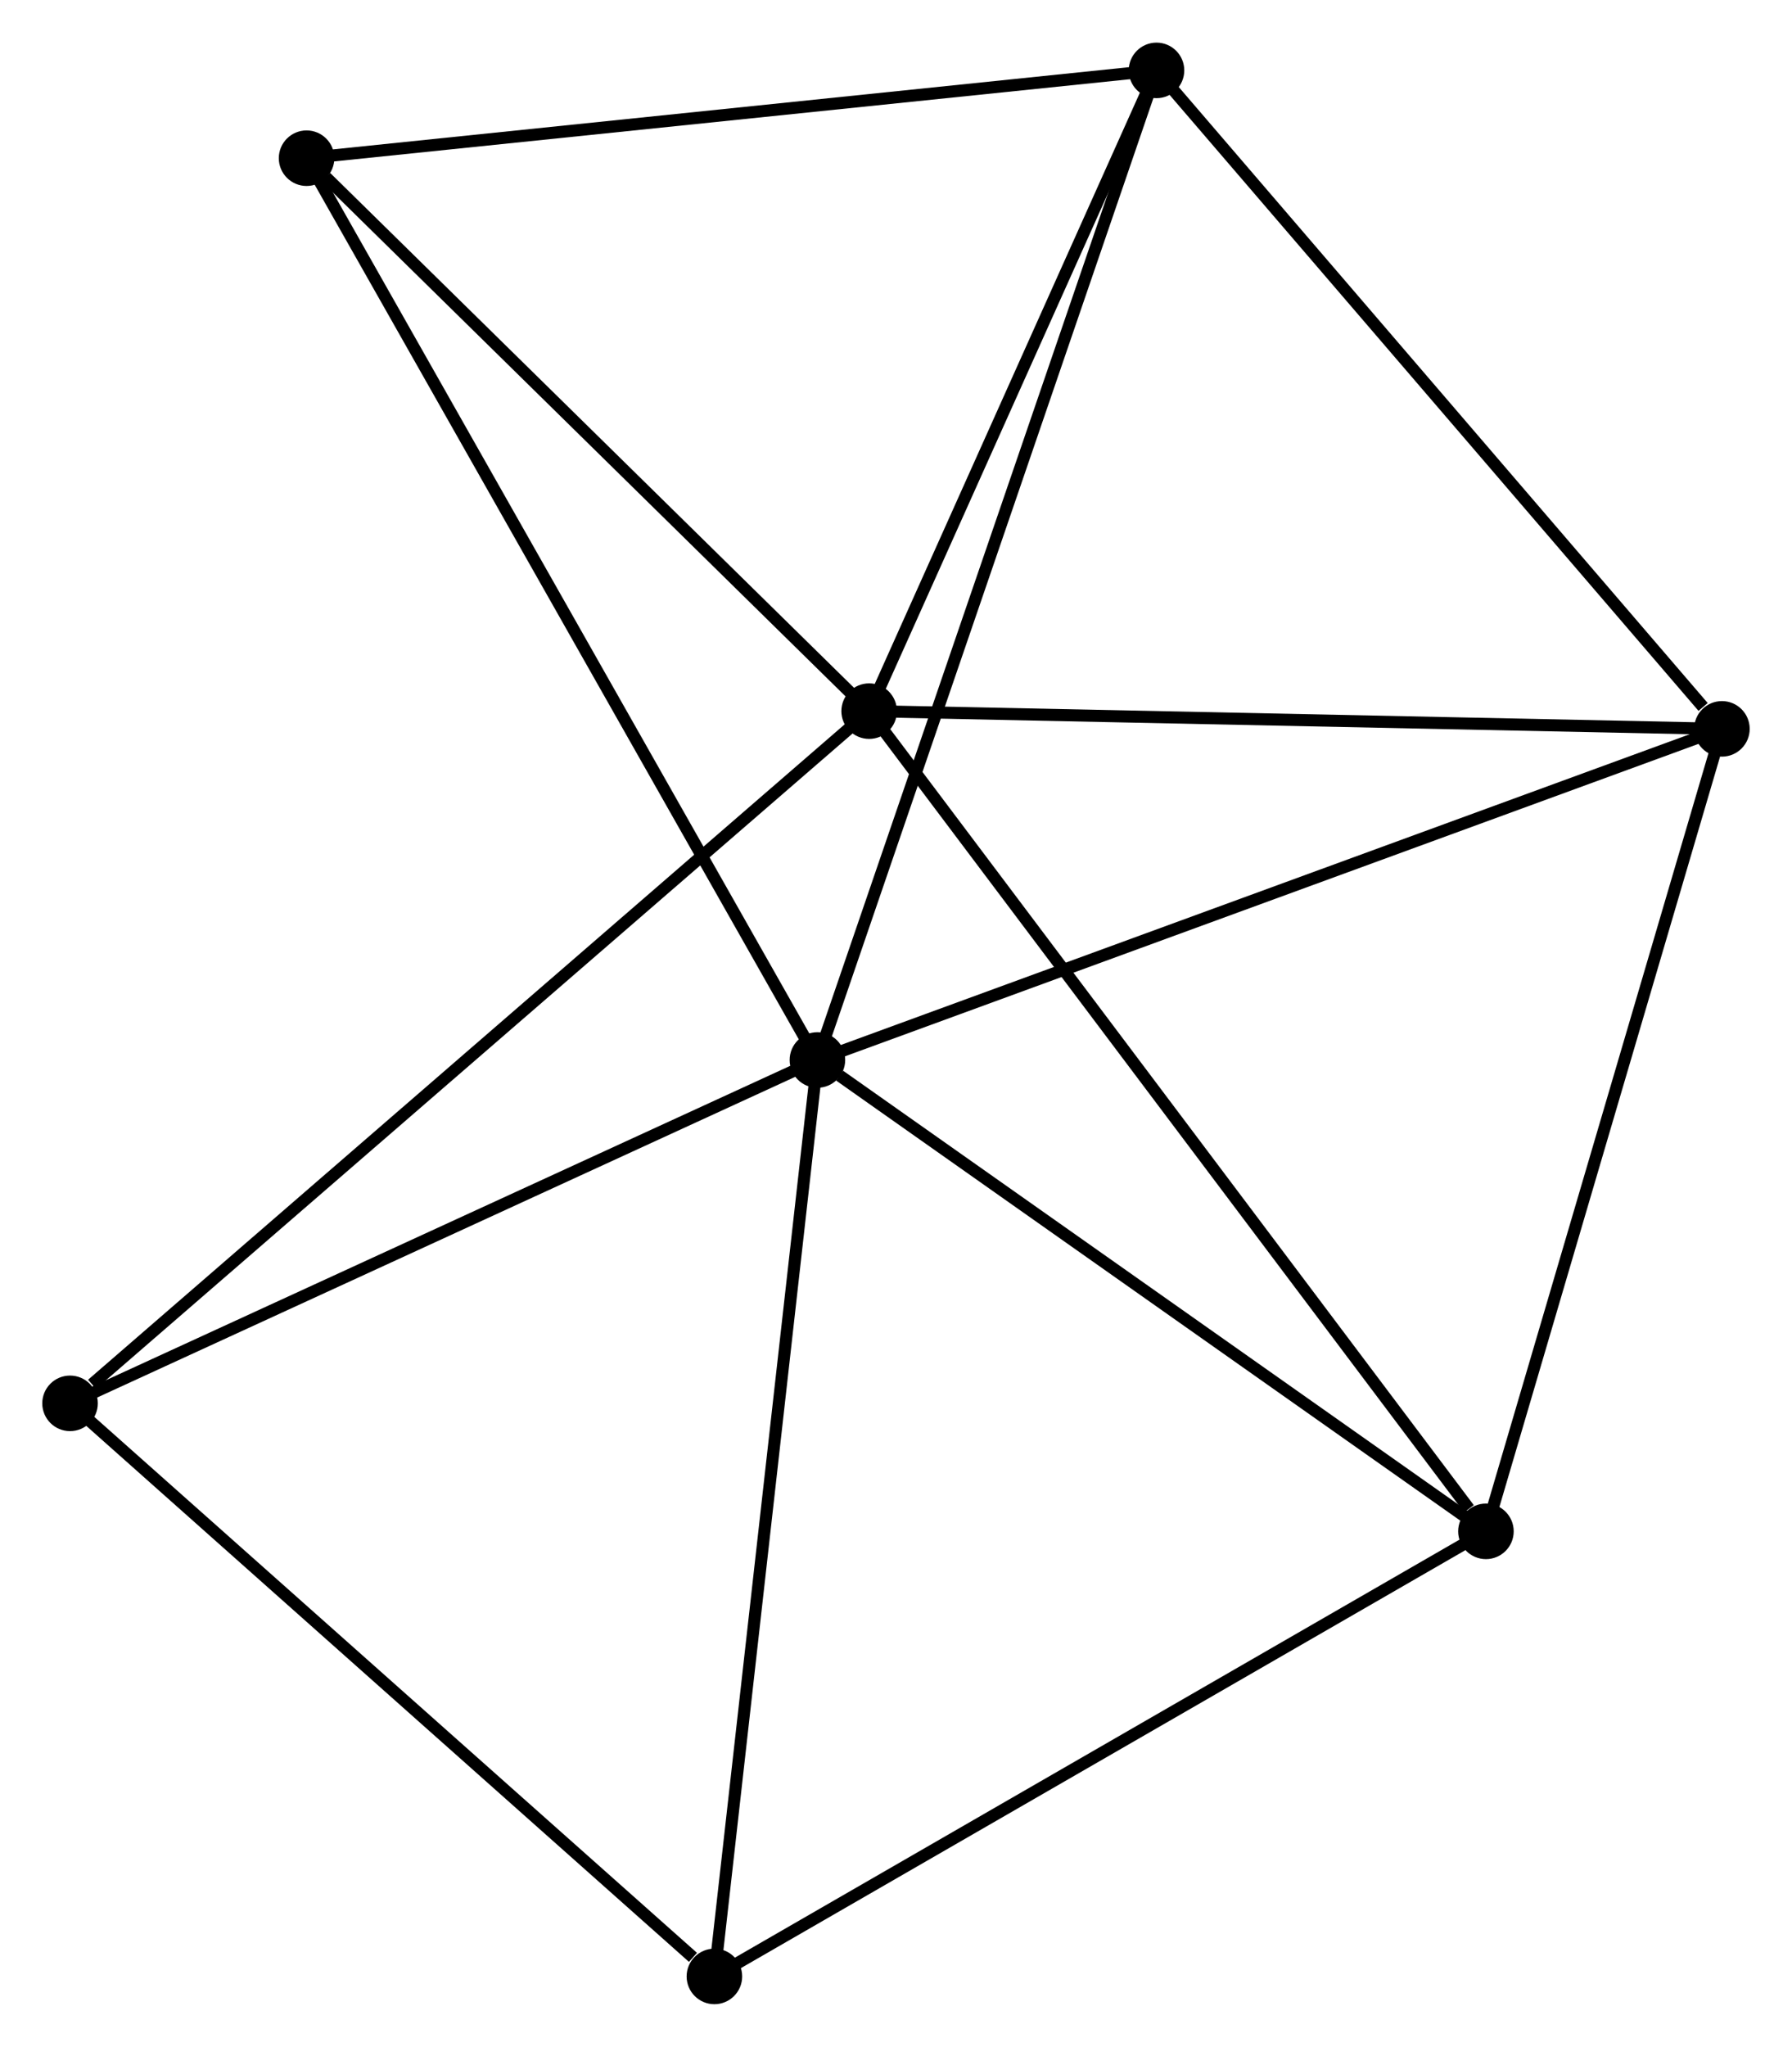 <?xml version="1.0" encoding="UTF-8" standalone="no"?>
<!DOCTYPE svg PUBLIC "-//W3C//DTD SVG 1.1//EN"
 "http://www.w3.org/Graphics/SVG/1.1/DTD/svg11.dtd">
<!-- Generated by graphviz version 2.36.0 (20140111.2315)
 -->
<!-- Title: %3 Pages: 1 -->
<svg width="148pt" height="169pt"
 viewBox="0.00 0.00 148.40 169.40" xmlns="http://www.w3.org/2000/svg" xmlns:xlink="http://www.w3.org/1999/xlink">
<g id="graph0" class="graph" transform="scale(1 1) rotate(0) translate(4 165.402)">
<title>%3</title>
<!-- 0 -->
<g id="node1" class="node"><title>0</title>
<ellipse fill="black" stroke="black" cx="63.692" cy="-77.673" rx="1.8" ry="1.8"/>
</g>
<!-- 2 -->
<g id="node2" class="node"><title>2</title>
<ellipse fill="black" stroke="black" cx="138.597" cy="-105.087" rx="1.8" ry="1.8"/>
</g>
<!-- 0&#45;&#45;2 -->
<g id="edge1" class="edge"><title>0&#45;&#45;2</title>
<path fill="none" stroke="black" d="M65.544,-78.351C75.907,-82.144 126.616,-100.703 136.81,-104.433"/>
</g>
<!-- 3 -->
<g id="node3" class="node"><title>3</title>
<ellipse fill="black" stroke="black" cx="119.054" cy="-38.649" rx="1.8" ry="1.8"/>
</g>
<!-- 0&#45;&#45;3 -->
<g id="edge2" class="edge"><title>0&#45;&#45;3</title>
<path fill="none" stroke="black" d="M65.534,-76.375C74.09,-70.344 109.858,-45.131 117.58,-39.688"/>
</g>
<!-- 4 -->
<g id="node4" class="node"><title>4</title>
<ellipse fill="black" stroke="black" cx="91.773" cy="-159.602" rx="1.8" ry="1.8"/>
</g>
<!-- 0&#45;&#45;4 -->
<g id="edge3" class="edge"><title>0&#45;&#45;4</title>
<path fill="none" stroke="black" d="M64.278,-79.384C67.901,-89.955 87.208,-146.282 91.092,-157.615"/>
</g>
<!-- 5 -->
<g id="node5" class="node"><title>5</title>
<ellipse fill="black" stroke="black" cx="55.161" cy="-1.8" rx="1.8" ry="1.8"/>
</g>
<!-- 0&#45;&#45;5 -->
<g id="edge4" class="edge"><title>0&#45;&#45;5</title>
<path fill="none" stroke="black" d="M63.481,-75.798C62.301,-65.3 56.525,-13.935 55.364,-3.61"/>
</g>
<!-- 6 -->
<g id="node6" class="node"><title>6</title>
<ellipse fill="black" stroke="black" cx="21.388" cy="-152.333" rx="1.8" ry="1.8"/>
</g>
<!-- 0&#45;&#45;6 -->
<g id="edge5" class="edge"><title>0&#45;&#45;6</title>
<path fill="none" stroke="black" d="M62.646,-79.519C56.794,-89.848 28.154,-140.392 22.398,-150.552"/>
</g>
<!-- 7 -->
<g id="node7" class="node"><title>7</title>
<ellipse fill="black" stroke="black" cx="1.8" cy="-49.246" rx="1.8" ry="1.8"/>
</g>
<!-- 0&#45;&#45;7 -->
<g id="edge6" class="edge"><title>0&#45;&#45;7</title>
<path fill="none" stroke="black" d="M61.906,-76.853C52.868,-72.702 12.252,-54.047 3.475,-50.015"/>
</g>
<!-- 2&#45;&#45;3 -->
<g id="edge12" class="edge"><title>2&#45;&#45;3</title>
<path fill="none" stroke="black" d="M138.033,-103.17C135.179,-93.469 122.354,-49.869 119.583,-40.448"/>
</g>
<!-- 2&#45;&#45;4 -->
<g id="edge13" class="edge"><title>2&#45;&#45;4</title>
<path fill="none" stroke="black" d="M137.039,-106.901C129.803,-115.326 99.551,-150.547 93.02,-158.151"/>
</g>
<!-- 3&#45;&#45;5 -->
<g id="edge14" class="edge"><title>3&#45;&#45;5</title>
<path fill="none" stroke="black" d="M117.475,-37.738C108.712,-32.684 66.13,-8.126 56.92,-2.814"/>
</g>
<!-- 4&#45;&#45;6 -->
<g id="edge15" class="edge"><title>4&#45;&#45;6</title>
<path fill="none" stroke="black" d="M89.743,-159.392C79.465,-158.331 33.275,-153.561 23.294,-152.53"/>
</g>
<!-- 5&#45;&#45;7 -->
<g id="edge16" class="edge"><title>5&#45;&#45;7</title>
<path fill="none" stroke="black" d="M53.386,-3.379C45.139,-10.711 10.663,-41.365 3.22,-47.983"/>
</g>
<!-- 1 -->
<g id="node8" class="node"><title>1</title>
<ellipse fill="black" stroke="black" cx="67.977" cy="-106.555" rx="1.8" ry="1.8"/>
</g>
<!-- 1&#45;&#45;2 -->
<g id="edge7" class="edge"><title>1&#45;&#45;2</title>
<path fill="none" stroke="black" d="M70.014,-106.513C80.327,-106.299 126.67,-105.335 136.685,-105.127"/>
</g>
<!-- 1&#45;&#45;3 -->
<g id="edge8" class="edge"><title>1&#45;&#45;3</title>
<path fill="none" stroke="black" d="M69.24,-104.877C76.245,-95.564 110.285,-50.307 117.648,-40.519"/>
</g>
<!-- 1&#45;&#45;4 -->
<g id="edge9" class="edge"><title>1&#45;&#45;4</title>
<path fill="none" stroke="black" d="M68.769,-108.32C72.382,-116.374 87.285,-149.596 90.954,-157.776"/>
</g>
<!-- 1&#45;&#45;6 -->
<g id="edge10" class="edge"><title>1&#45;&#45;6</title>
<path fill="none" stroke="black" d="M66.427,-108.079C59.354,-115.029 30.176,-143.699 22.992,-150.758"/>
</g>
<!-- 1&#45;&#45;7 -->
<g id="edge11" class="edge"><title>1&#45;&#45;7</title>
<path fill="none" stroke="black" d="M66.341,-105.139C57.265,-97.279 13.161,-59.084 3.622,-50.823"/>
</g>
</g>
</svg>
